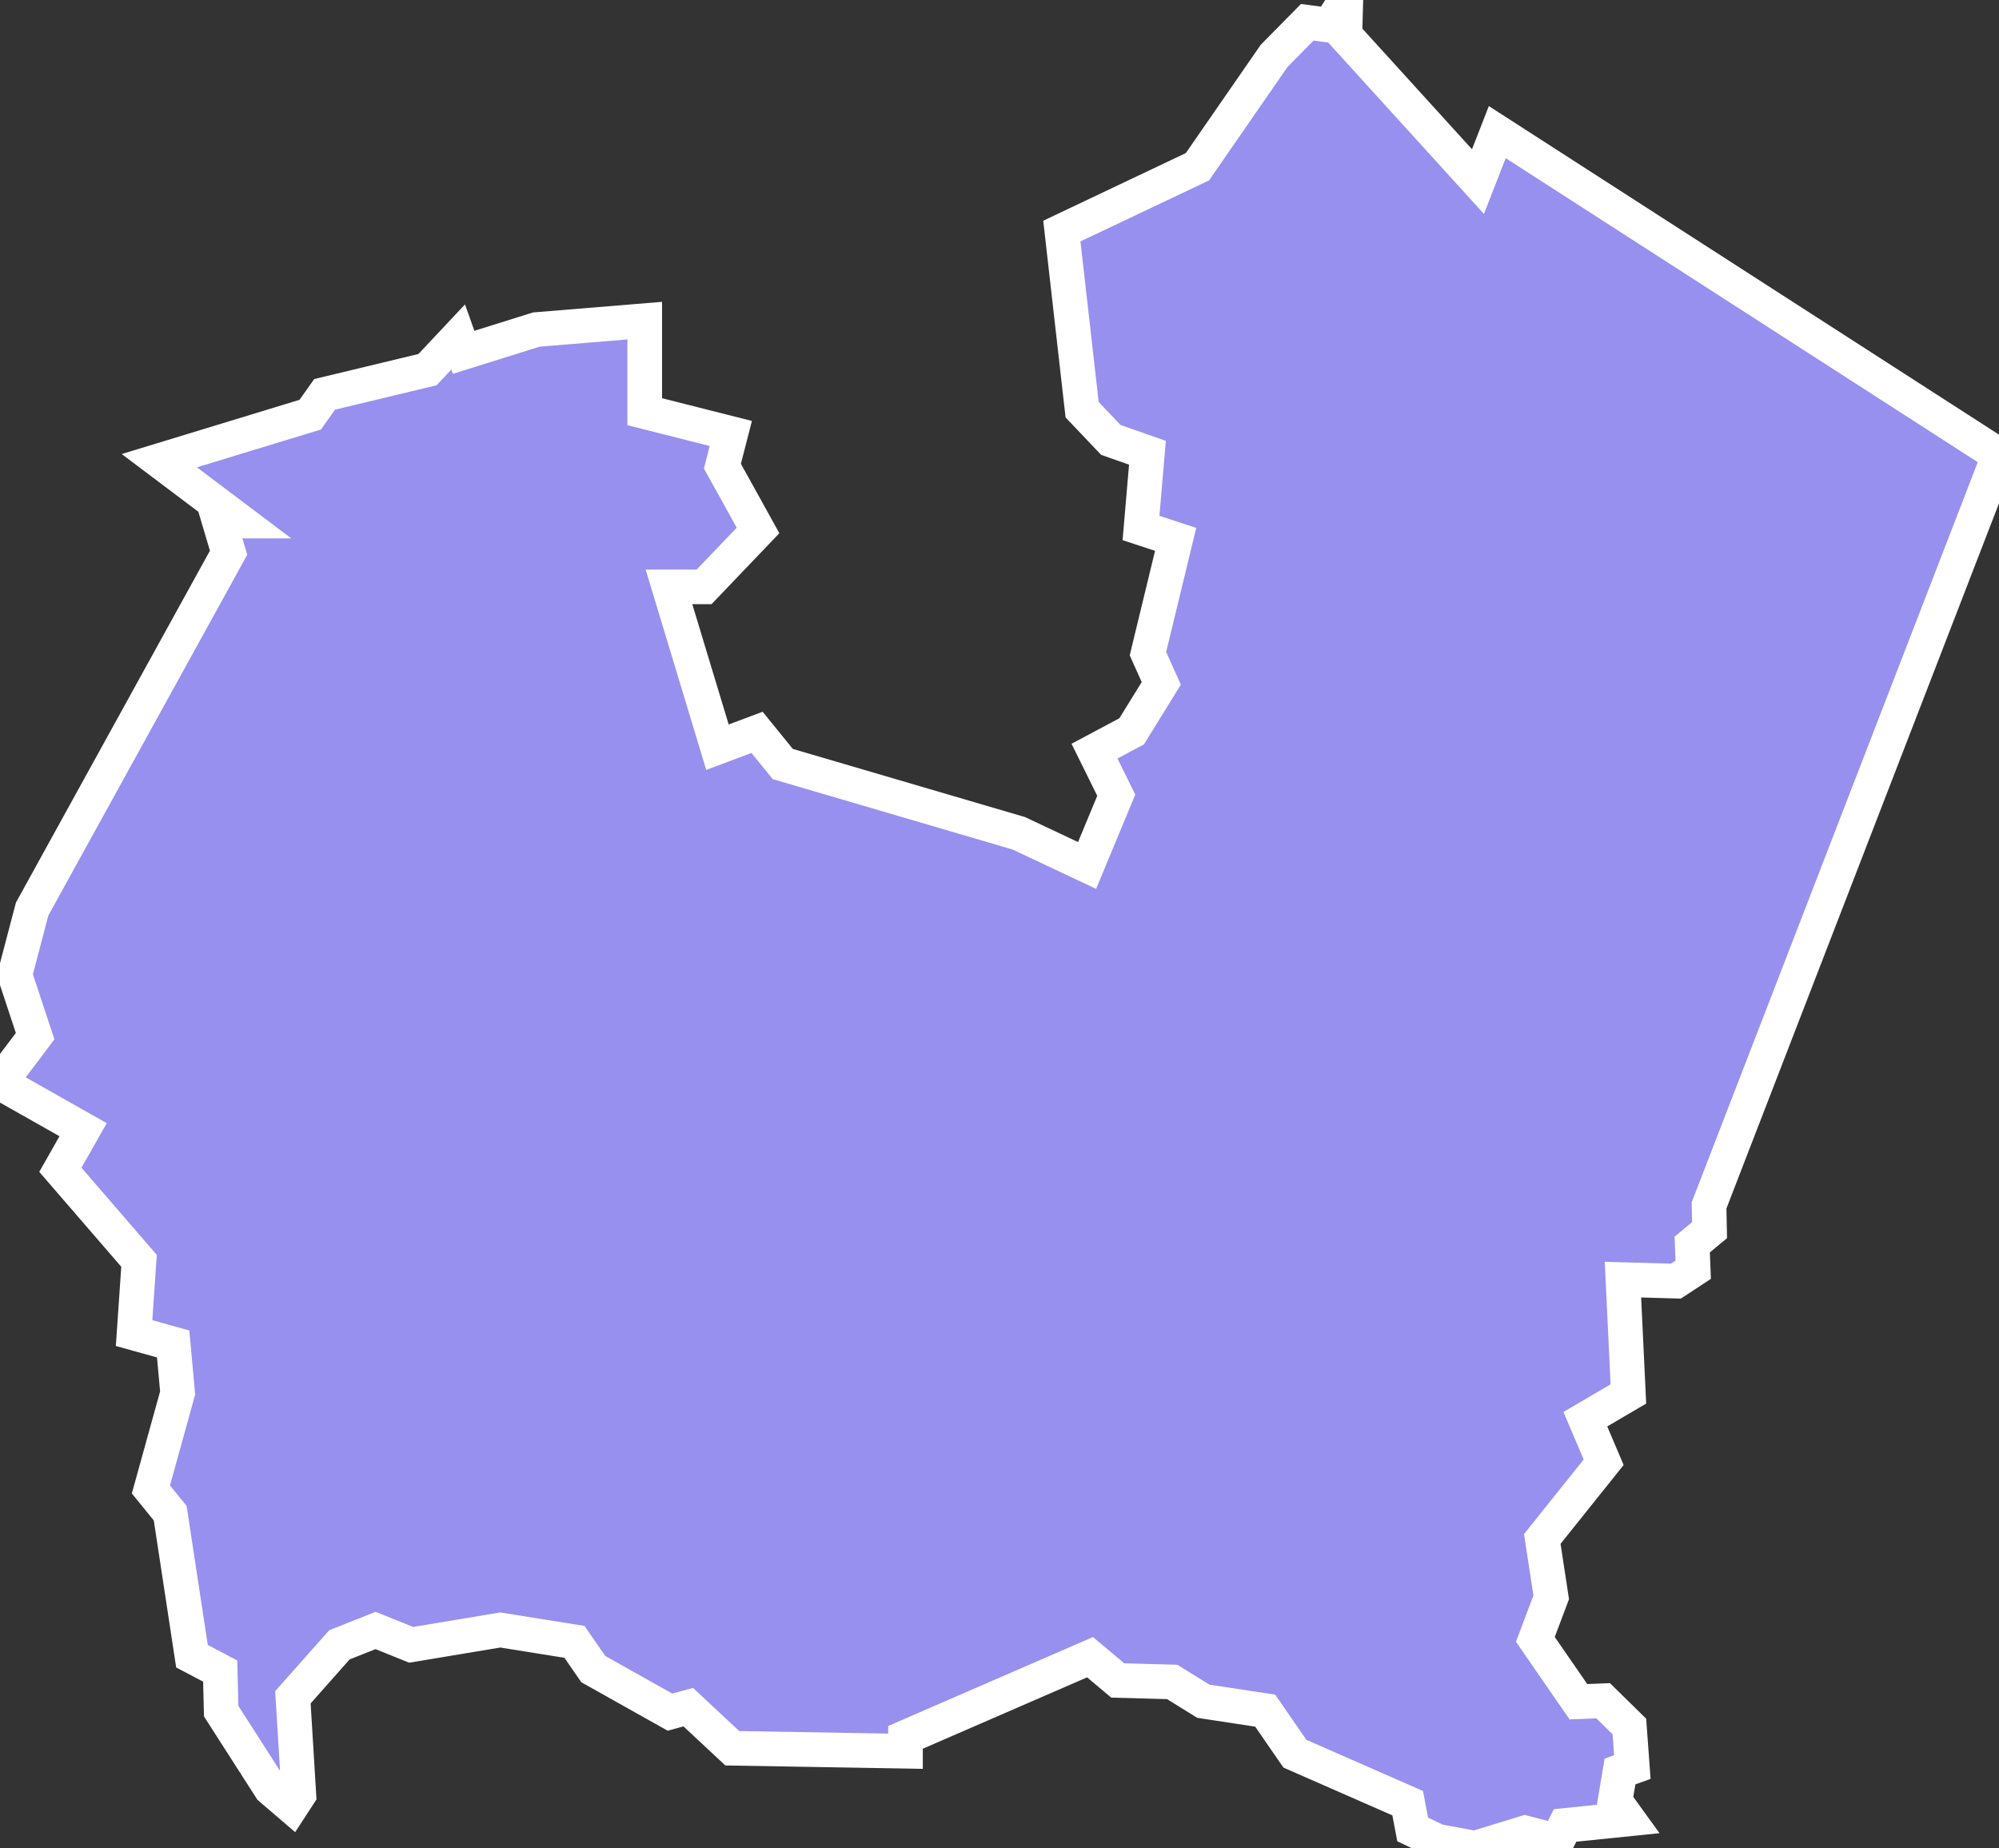 <svg xmlns="http://www.w3.org/2000/svg" viewBox="153.997 310.611 40.4 37.35" width="40.4" height="37.35">
            <rect x="153.997" y="310.611" width="40.4" height="37.35" fill="#333333" stroke="none"/>
            <path 
                d="m 194.397,319.811 0,0 -5.86,15.16 0.01,0.5 -0.35,0.29 0.02,0.51 -0.35,0.23 -1.07,-0.03 0.11,2.31 -0.87,0.51 0.37,0.87 -1.24,1.55 0.18,1.18 -0.32,0.85 0.87,1.26 0.5,-0.02 0.53,0.52 0.06,0.82 -0.25,0.09 -0.1,0.6 0.26,0.36 -1.27,0.13 -0.16,0.32 -0.65,-0.17 -1.01,0.31 -0.76,-0.14 -0.5,-0.24 -0.1,-0.53 -2.28,-1 -0.6,-0.87 -1.25,-0.19 -0.63,-0.39 -1.1,-0.03 -0.56,-0.47 -3.73,1.62 0,0.28 -3.5,-0.06 -0.89,-0.83 -0.37,0.1 -1.55,-0.87 -0.38,-0.55 -1.5,-0.24 -1.8,0.3 -0.72,-0.29 -0.73,0.29 -0.94,1.06 0.12,1.97 -0.15,0.23 -0.42,-0.36 -1,-1.56 -0.02,-0.81 -0.57,-0.3 -0.44,-2.89 -0.39,-0.48 0.54,-1.95 -0.09,-0.99 -0.79,-0.22 0.1,-1.46 -1.59,-1.84 0.46,-0.81 -1.68,-0.95 0.71,-0.94 -0.41,-1.24 0.35,-1.33 3.97,-7.2 -0.19,-0.64 0.41,0 -1.62,-1.22 3.05,-0.93 0.29,-0.41 2.08,-0.5 0.62,-0.66 0.11,0.31 1.47,-0.46 2.19,-0.18 0,1.84 1.74,0.44 -0.17,0.66 0.72,1.3 -1.09,1.14 -0.71,0 0.98,3.24 0.8,-0.3 0.52,0.64 4.77,1.4 1.38,0.65 0.59,-1.42 -0.44,-0.89 0.75,-0.4 0.6,-0.97 -0.27,-0.6 0.56,-2.31 -0.7,-0.23 0.13,-1.52 -0.74,-0.26 -0.58,-0.61 -0.41,-3.61 2.74,-1.3 1.55,-2.24 0.67,-0.68 0.45,0.06 0.33,-0.51 -0.02,0.71 2.69,2.96 0.39,-1 10.14,6.53 z" 
                fill="rgb(151, 144, 238)" 
                stroke="white" 
                stroke-width=".7px"
                title="Nyeri" 
                id="KE-36" 
            />
        </svg>